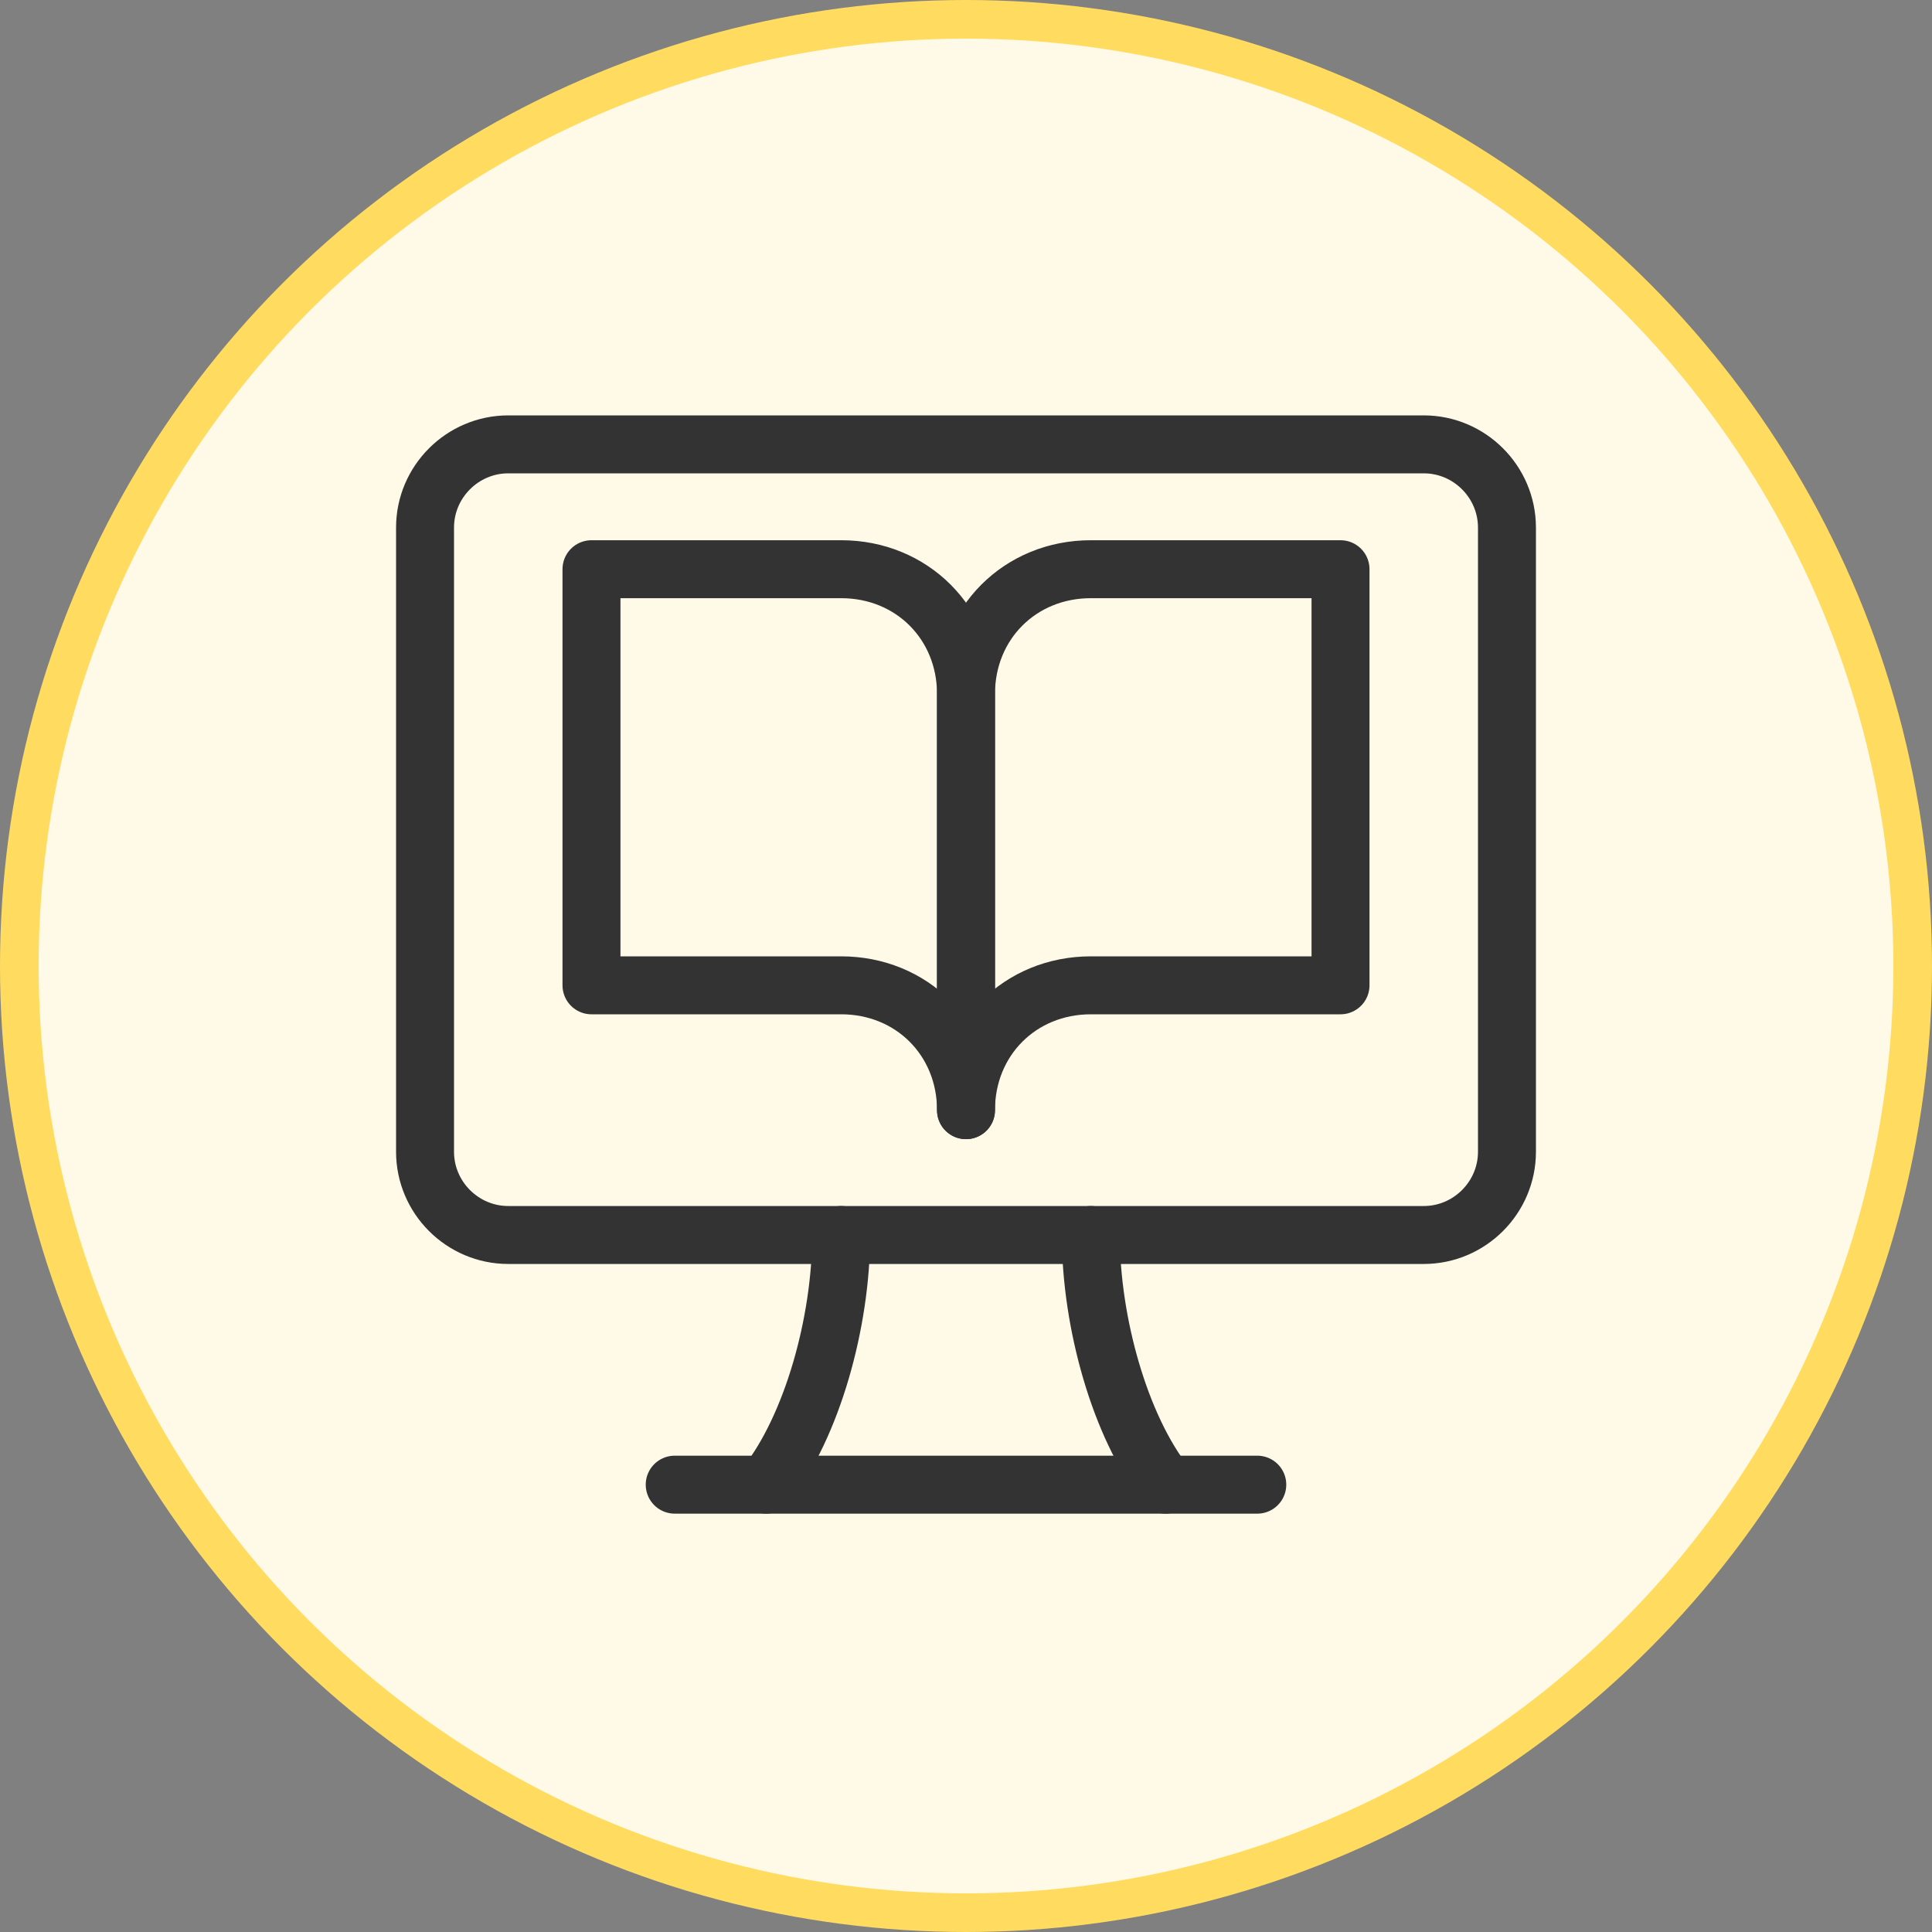<svg width="100" height="100" viewBox="0 0 100 100" fill="none" xmlns="http://www.w3.org/2000/svg">
<rect x="0" y="0" width="100" height="100" fill="#808080" stroke="none"/>
<circle cx="50" cy="50" r="49" fill="#FFFAE8" stroke="#FFDC60" stroke-width="2"/>
<path d="M34.923 76.846H65.077" stroke="#333333" stroke-width="3" stroke-miterlimit="10" stroke-linecap="round" stroke-linejoin="round"/>
<path d="M43.538 63.923C43.538 68.446 42.031 73.831 39.661 76.846" stroke="#333333" stroke-width="3" stroke-miterlimit="10" stroke-linecap="round" stroke-linejoin="round"/>
<path d="M60.338 76.846C57.969 73.831 56.461 68.446 56.461 63.923" stroke="#333333" stroke-width="3" stroke-miterlimit="10" stroke-linecap="round" stroke-linejoin="round"/>
<path d="M50 57.462V35.923C50 32.261 47.2 29.462 43.538 29.462H30.615V51H43.538C47.2 51 50 53.8 50 57.462Z" stroke="#333333" stroke-width="3" stroke-miterlimit="10" stroke-linecap="round" stroke-linejoin="round"/>
<path d="M50 57.462V35.923C50 32.261 52.8 29.462 56.462 29.462H69.385V51H56.462C52.8 51 50 53.8 50 57.462Z" stroke="#333333" stroke-width="3" stroke-miterlimit="10" stroke-linecap="round" stroke-linejoin="round"/>
<path d="M22 27.308V59.615C22 61.985 23.939 63.923 26.308 63.923H73.692C76.061 63.923 78 61.985 78 59.615V27.308C78 24.939 76.061 23 73.692 23H26.308C23.939 23 22 24.939 22 27.308Z" stroke="#333333" stroke-width="3" stroke-miterlimit="10" stroke-linecap="round" stroke-linejoin="round"/>
</svg>
